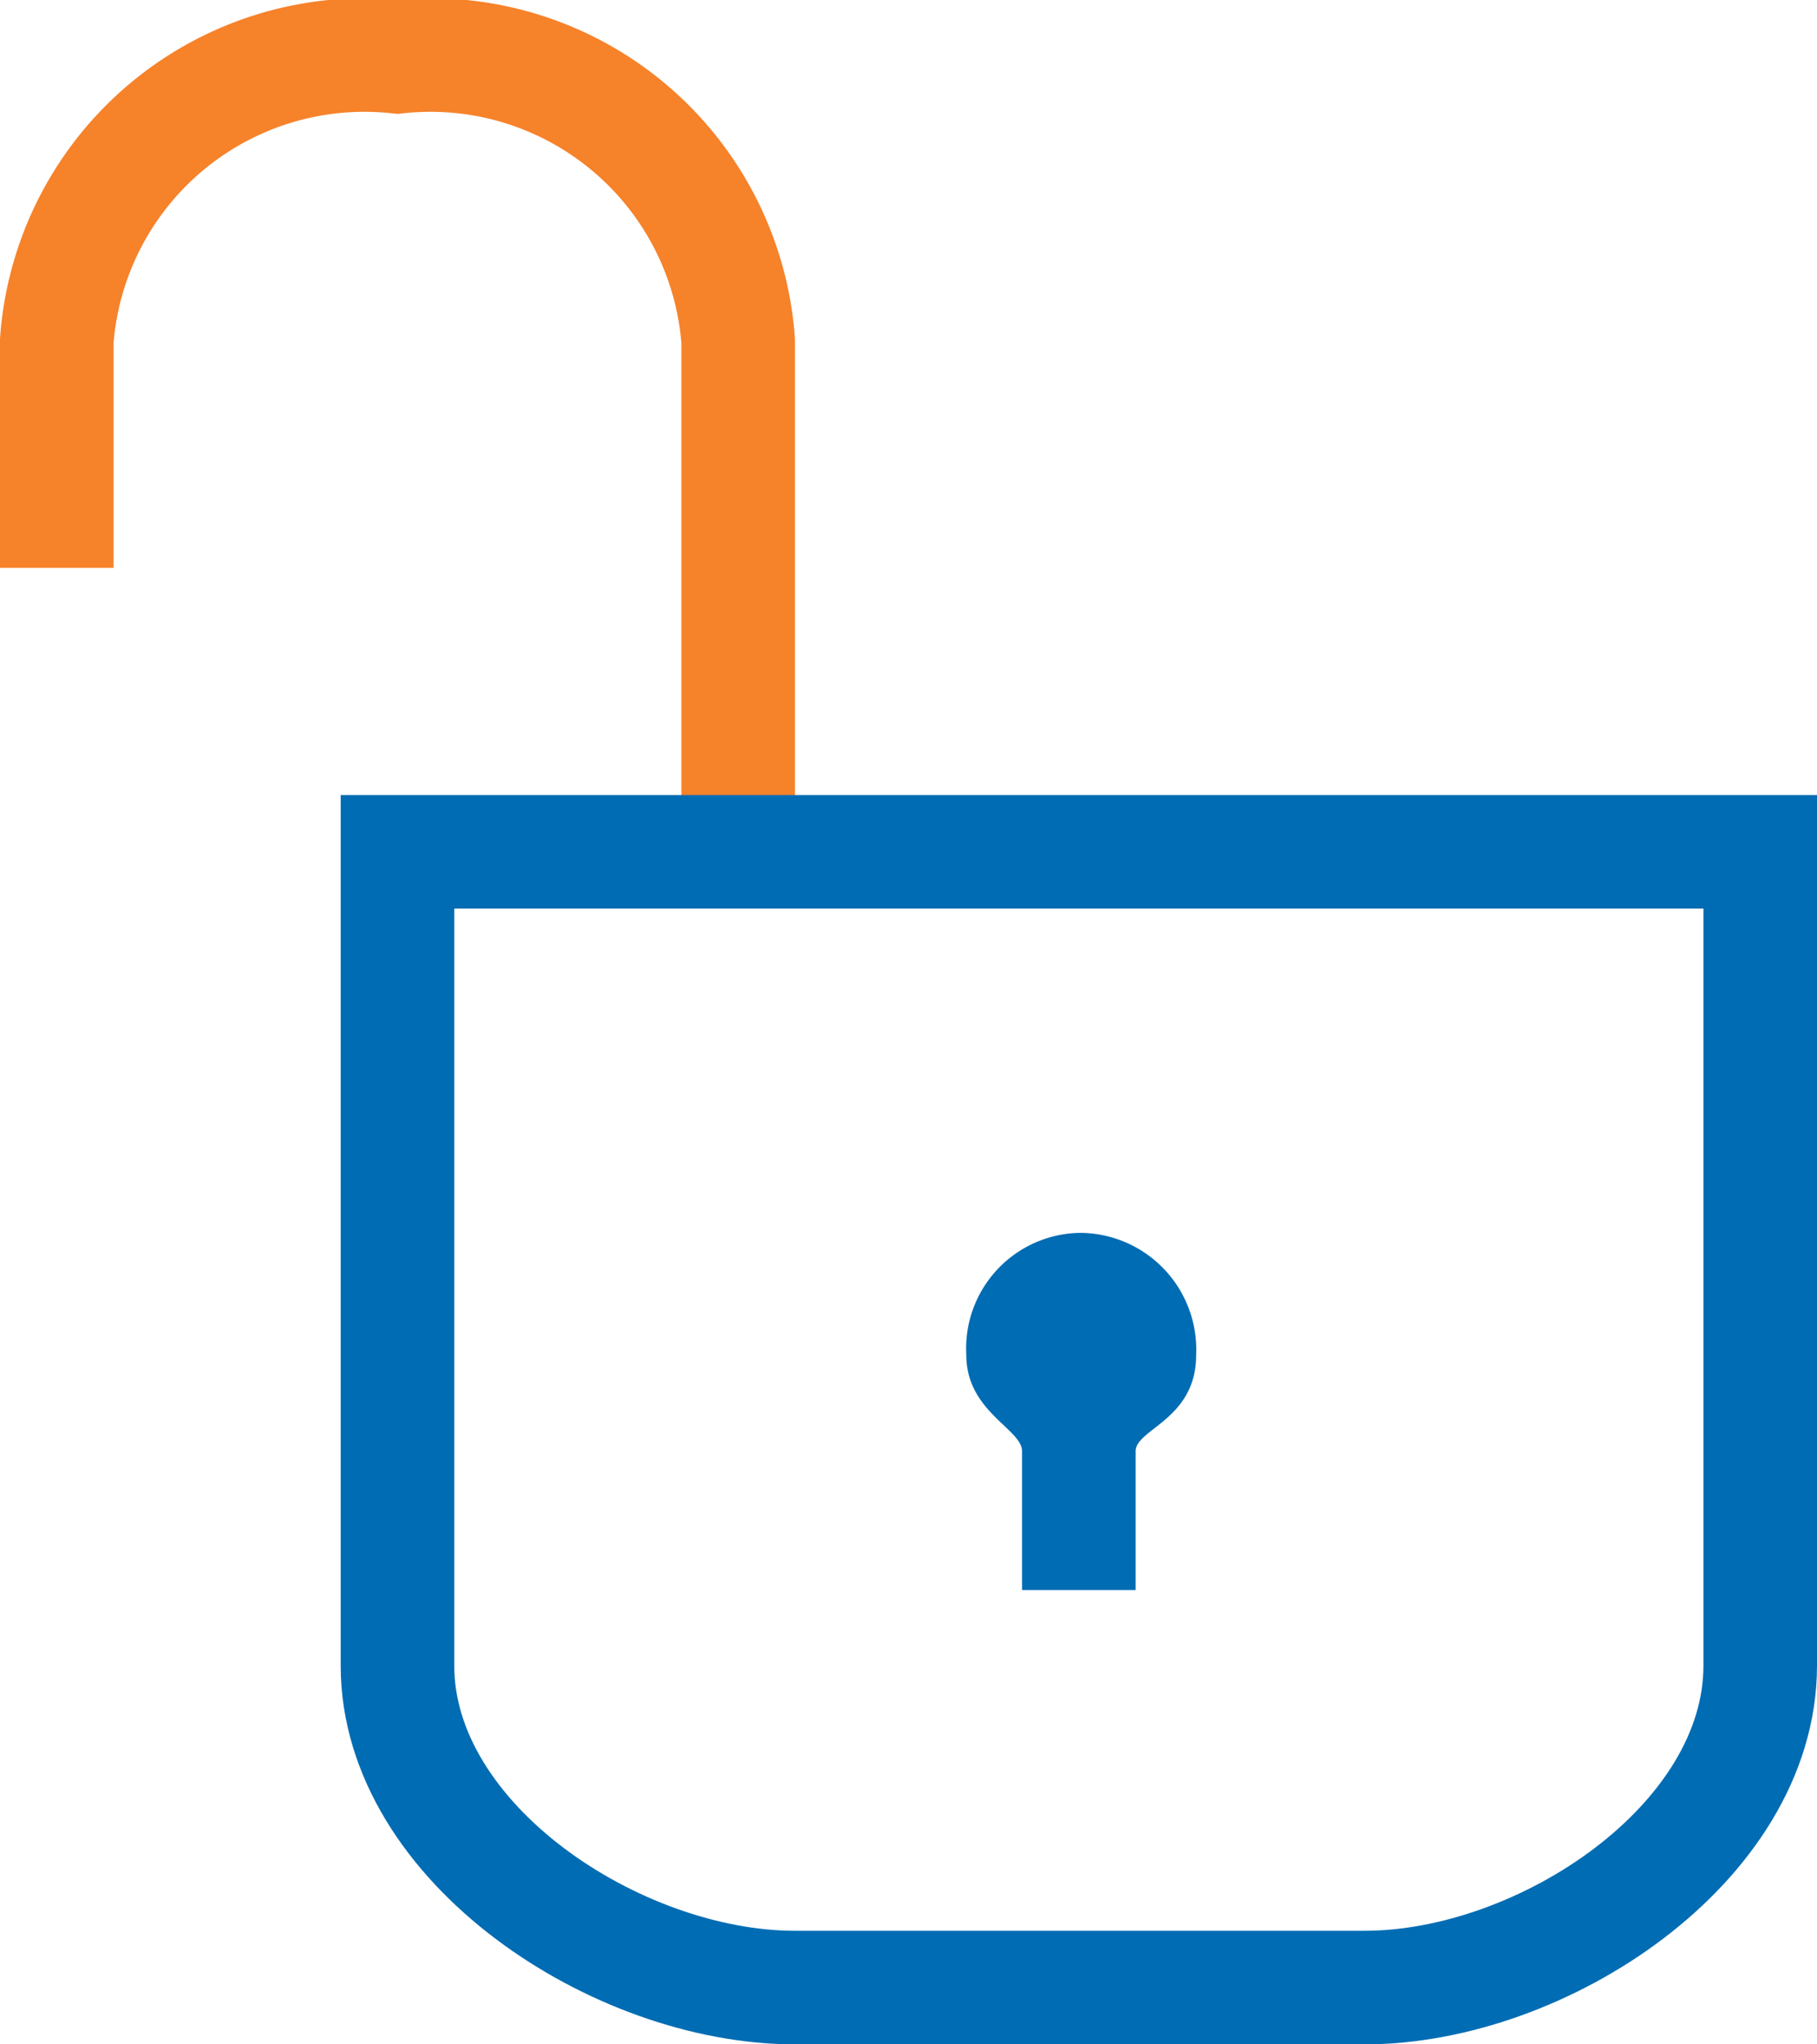 <svg xmlns="http://www.w3.org/2000/svg" xmlns:xlink="http://www.w3.org/1999/xlink" viewBox="0 0 16 18"><defs><style>.a,.c,.e{fill:none;}.b{clip-path:url(#a);}.c{stroke:#f6822a;}.d{fill:#006cb3;}.e{stroke:#006cb3;}</style><clipPath id="a"><path class="a" d="M0-18H16V0H0Z"/></clipPath></defs><g transform="translate(0 18)"><g class="b"><g transform="translate(6.5 -10)"><path class="c" d="M0,0V-5A2.717,2.717,0,0,0-3-7.5,2.717,2.717,0,0,0-6-5v2"/></g><g transform="translate(10.533 -6.07)"><path class="d" d="M0,0A1.028,1.028,0,0,0-1.019-1.075,1.018,1.018,0,0,0-2.024,0c0,.5.491.651.491.848V2.07h1V.848C-.533.651,0,.57,0,0"/></g><g transform="translate(15.5 -3.335)"><path class="e" d="M0,0C0,1.566-1.919,2.835-3.484,2.835H-8.5C-10.066,2.835-12,1.566-12,0V-7.165H0Z"/></g></g></g></svg>